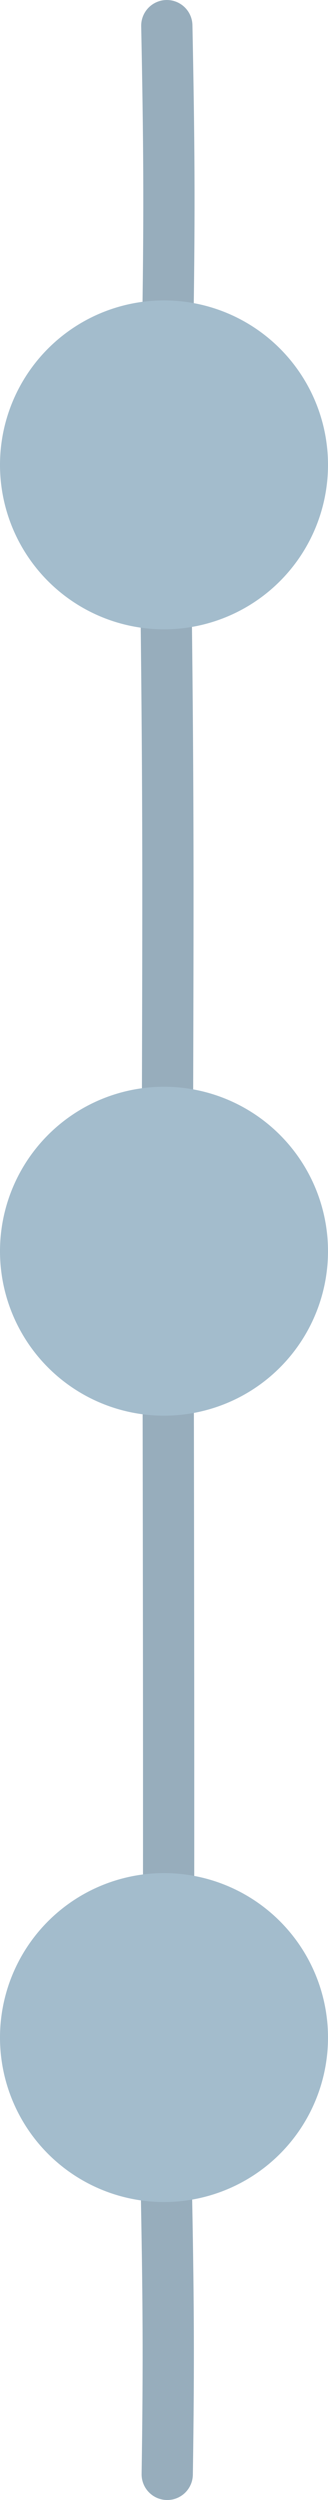 <svg id="Calque_1" data-name="Calque 1" xmlns="http://www.w3.org/2000/svg" viewBox="0 0 64 486.43">
    <defs>
        <style>
            .cls-1,.cls-3{fill:none;stroke-width:10px;}.cls-1{stroke:#97adbc;stroke-linecap:round;}.cls-2,.cls-4{fill:#a3bccc;}.cls-3,.cls-4{stroke:#a3bccc;}.cls-4{stroke-miterlimit:10;stroke-width:2px;}</style>
    </defs>
    <title>
        Indicateurs</title>
    <g id="Indicateurs">
        <path class="cls-1" d="M32.42,425.08c.44,22.26.55,35.14.21,57.4" transform="translate(0 -1.05)"/>
        <path class="cls-1" d="M32.83,275.06c.05,32.37.09,63.15.07,93.8,0,.89,0-1,0,0" transform="translate(0 -1.05)"/>
        <path class="cls-1" d="M32.41,119.11c.45,36.94.38,58.38.28,95.2" transform="translate(0 -1.05)"/>
        <path class="cls-1" d="M32.55,6.05c.44,22.26.55,35.13.21,57.4" transform="translate(0 -1.05)"/>
        <g id="Tracé_42" data-name="Tracé 42">
            <path class="cls-2" d="M32,59.5a32,32,0,1,0,32,32A32,32,0,0,0,32,59.5Zm0,54a22,22,0,1,1,22-22A22,22,0,0,1,32,113.5Z" transform="translate(0 -1.05)"/>
        </g>
        <g id="Ellipse_2" data-name="Ellipse 2">
            <path class="cls-3" d="M32,217.5a27,27,0,1,0,27,27A27,27,0,0,0,32,217.5Z" transform="translate(0 -1.05)"/>
        </g>
        <g id="Ellipse_3" data-name="Ellipse 3">
            <path class="cls-3" d="M32,370.5a27,27,0,1,0,27,27A27,27,0,0,0,32,370.5ZM34,396m-8-1" transform="translate(0 -1.05)"/>
        </g>
    </g>
    <ellipse id="Page4" class="cls-4" cx="31.94" cy="90.64" rx="21.75" ry="22.31"/>
    <ellipse id="Page3" class="cls-4" cx="32.13" cy="242.38" rx="21.75" ry="22.31"/>
    <ellipse id="Page2" class="cls-4" cx="31.84" cy="396.22" rx="21.75" ry="22.31"/>
</svg>
